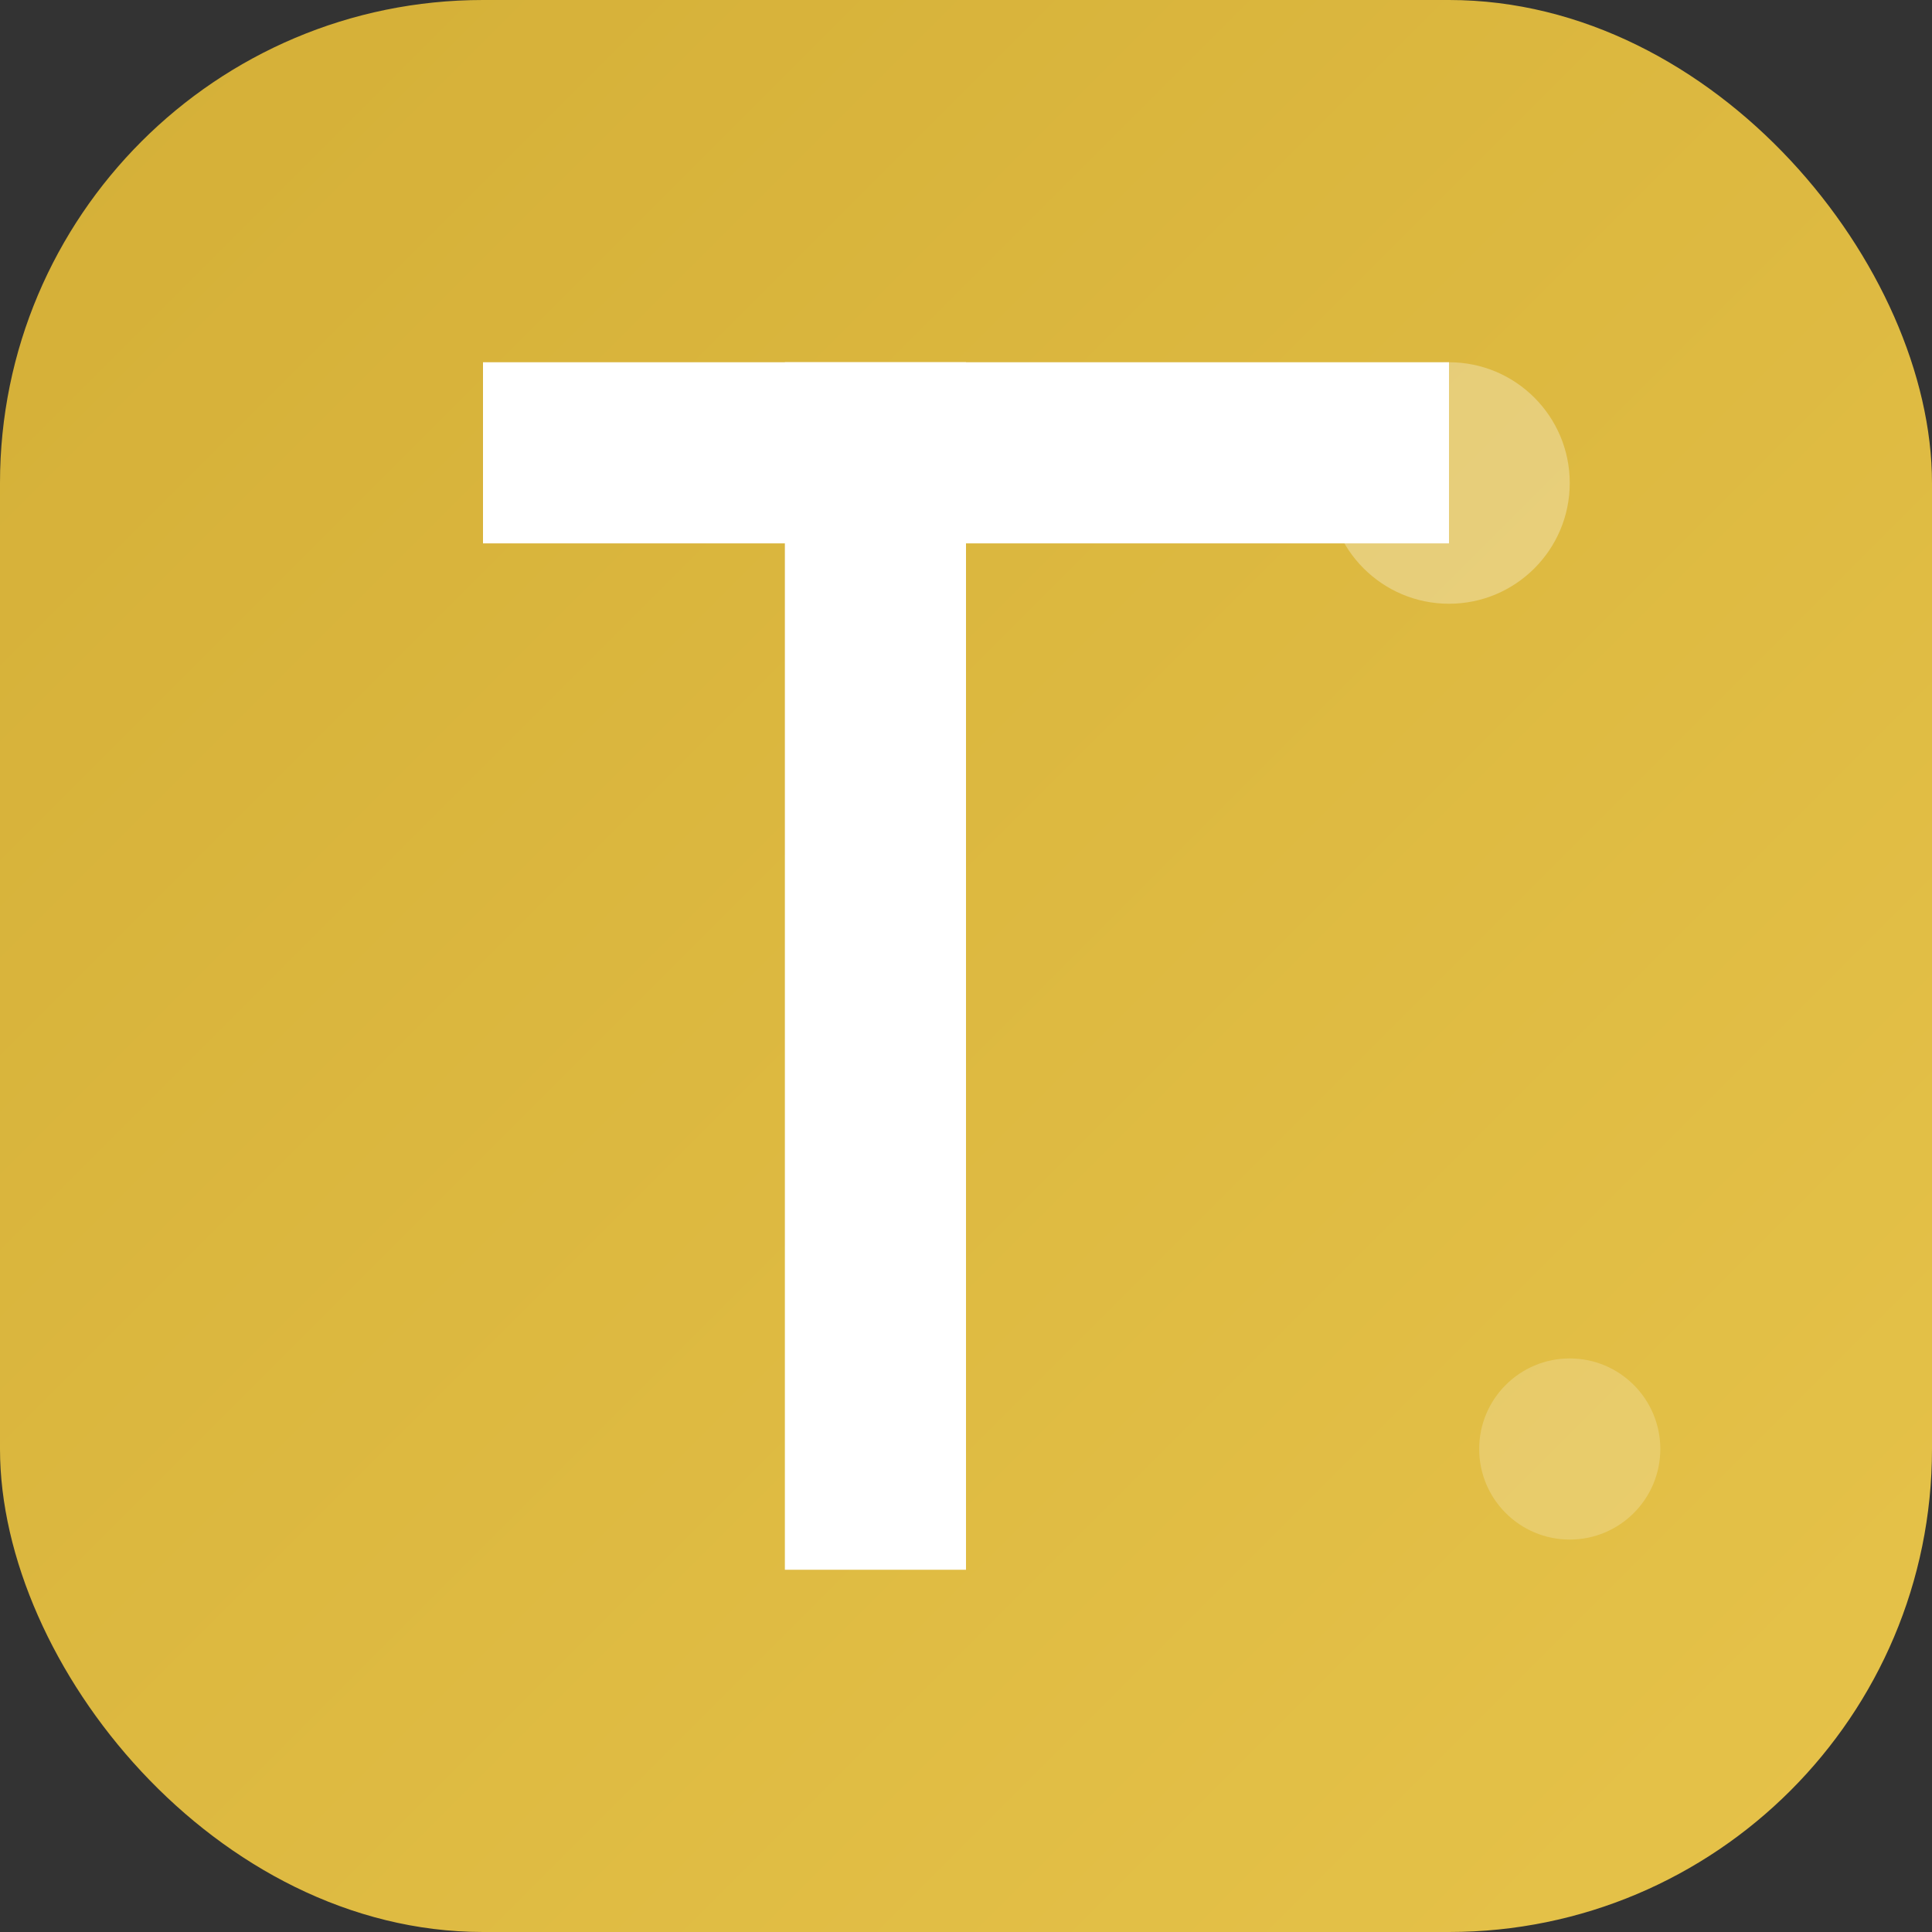 <svg width="32" height="32" viewBox="0 0 32 32" fill="none" xmlns="http://www.w3.org/2000/svg">
  <rect x="0" y="0" width="32" height="32" fill="#333333" stroke="none"/>
  <!-- Фон -->
  <rect width="32" height="32" rx="8" fill="url(#gradient)"/>
  
  <!-- Буква T -->
  <path d="M8 6h16v3H8V6z" fill="white"/>
  <path d="M13 6v20h3V6h-3z" fill="white"/>
  
  <!-- Декоративные элементы -->
  <circle cx="24" cy="8" r="2" fill="rgba(255,255,255,0.3)"/>
  <circle cx="26" cy="24" r="1.5" fill="rgba(255,255,255,0.2)"/>
  
  <!-- Градиент -->
  <defs>
    <linearGradient id="gradient" x1="0%" y1="0%" x2="100%" y2="100%">
      <stop offset="0%" style="stop-color:#d4af37;stop-opacity:1" />
      <stop offset="100%" style="stop-color:#e6c34a;stop-opacity:1" />
    </linearGradient>
  </defs>
</svg>
